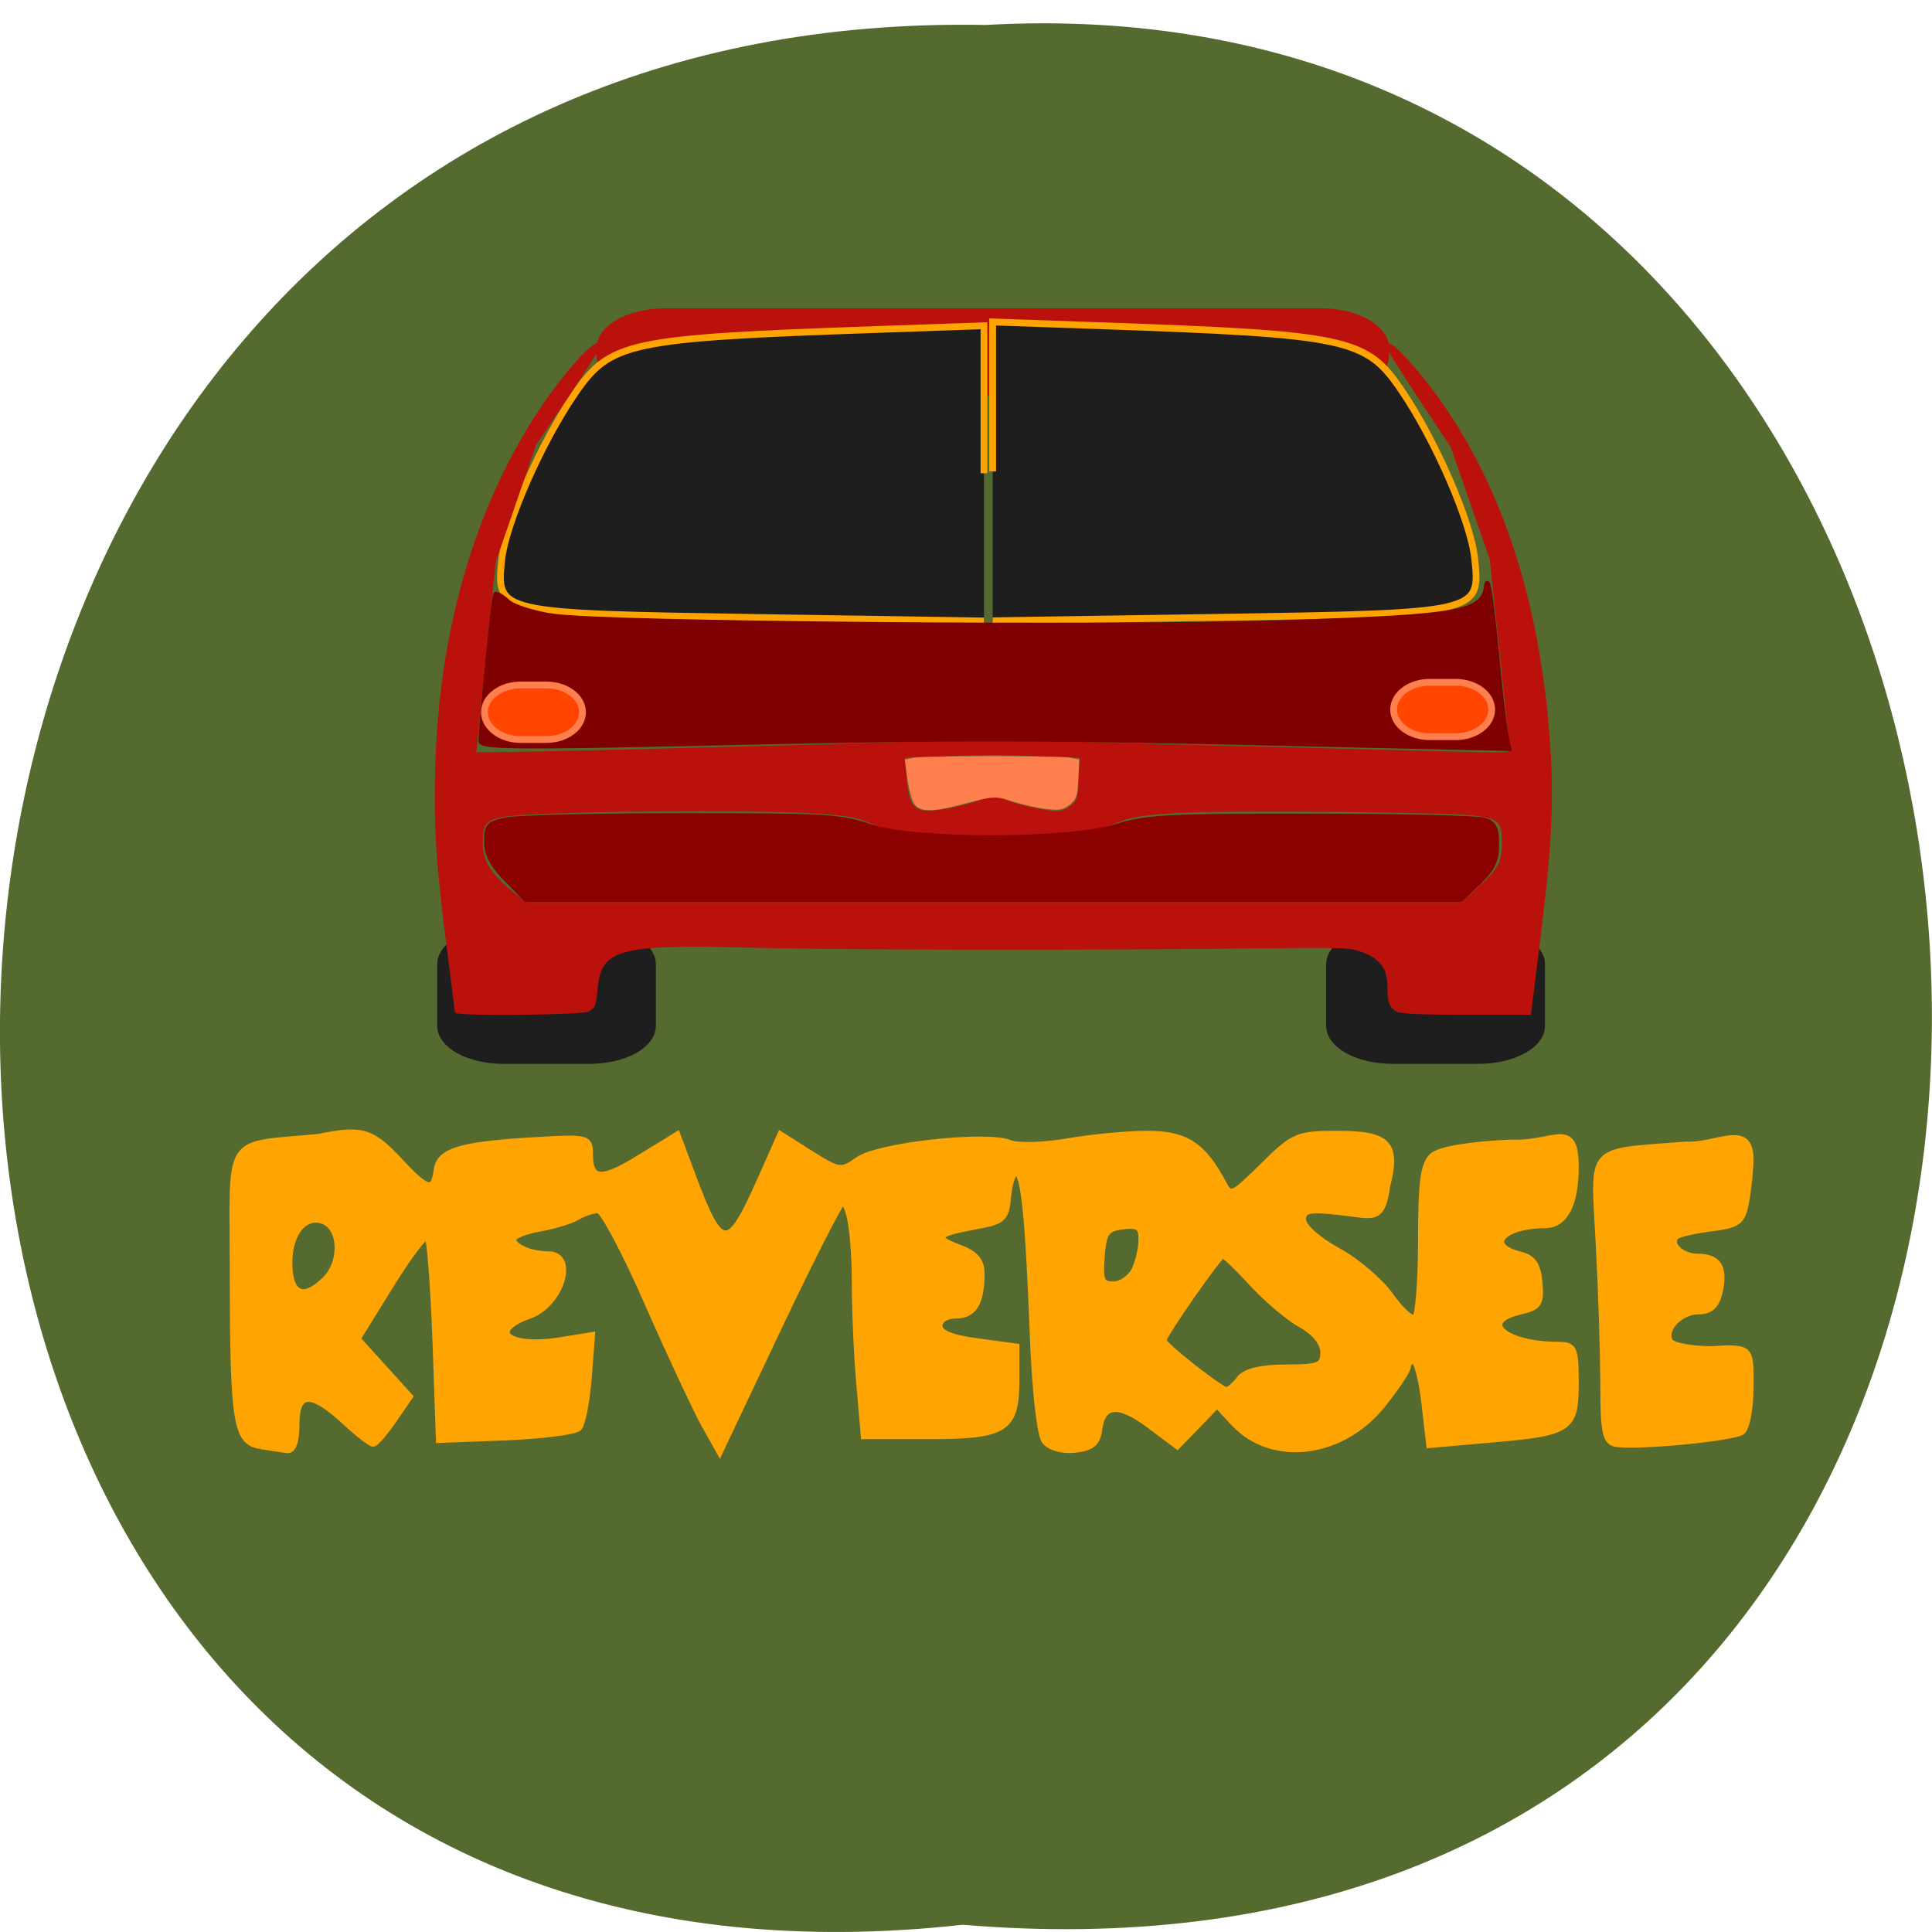 <svg xmlns="http://www.w3.org/2000/svg" viewBox="0 0 48 48"><path d="m 23.918 47.82 c -32.21 3.59 -31.762 -47.809 0.574 -47.2 c 30.07 -1.695 32.785 50 -0.574 47.2" fill="#546a2f"/><path d="m 87.88 41.42 h 86.63 c 4.625 0 8.375 2.063 8.375 4.604 v 0.958 c 0 2.542 -3.75 4.583 -8.375 4.583 h -86.62 c -4.625 0 -8.375 -2.042 -8.375 -4.583 v -0.958 c 0 -2.542 3.75 -4.604 8.375 -4.604" transform="scale(0.188)" fill="#ba110c" stroke="#ba110c" stroke-width="1.352"/><g transform="matrix(0.183 0 0 0.184 1.403 2.453)"><g stroke="#ffa400"><g fill="#ffa400"><path d="m 27.638 181.85 c -3.239 -0.532 -3.644 -3.171 -3.644 -23.858 c -0.021 -18.367 -1.215 -16.537 11.572 -17.75 c 5.669 -1.128 7.097 -0.936 10.783 3 c 3.985 4.278 4.902 4.533 5.328 1.447 c 0.341 -2.618 3.175 -3.448 13.831 -4.04 c 6.585 -0.383 6.862 -0.298 6.862 1.873 c 0 3.618 1.598 3.746 6.905 0.468 l 4.987 -3.043 l 1.79 4.767 c 4.134 11.131 5.093 11.259 9.526 1.32 l 2.728 -6.108 l 4.07 2.554 c 3.879 2.426 4.156 2.469 6.5 0.83 c 2.749 -1.915 17.326 -3.533 20.544 -2.256 c 1.087 0.447 4.624 0.341 7.842 -0.213 c 3.197 -0.553 8.098 -1.022 10.847 -1.022 c 5.179 0 7.523 1.511 10.272 6.662 c 1 1.873 1.3 1.724 5.434 -2.341 c 4.113 -4.065 4.71 -4.32 9.974 -4.32 c 7.03 0 8.269 1.256 6.819 6.96 c -0.682 4.874 -1.747 4 -6.223 3.512 c -4.39 -0.49 -5.2 -0.319 -5.2 1.064 c 0 0.958 1.982 2.724 4.688 4.214 c 2.579 1.383 5.839 4.15 7.224 6.108 c 1.385 1.958 2.92 3.32 3.388 3 c 0.448 -0.298 0.831 -5.04 0.831 -10.556 c 0 -7.917 0.32 -10.258 1.534 -11.344 c 0.938 -0.83 4.944 -1.511 10.442 -1.766 c 6.116 0.298 8.908 -3.363 8.908 3.32 c 0 4.916 -1.47 7.704 -4.07 7.704 c -5.903 0.043 -8.29 2.873 -3.452 4.086 c 1.747 0.426 2.387 1.341 2.6 3.746 c 0.256 2.809 -0.043 3.256 -2.621 3.852 c -5.775 1.362 -2.046 4.597 5.285 4.597 c 2.067 0 2.259 0.426 2.259 5.065 c 0 6.257 -0.639 6.683 -11.551 7.619 l -8.226 0.724 l -0.661 -5.683 c -0.362 -3.129 -1.044 -5.683 -1.492 -5.683 c -0.469 0 -0.852 0.383 -0.852 0.83 c 0 0.468 -1.513 2.746 -3.367 5.065 c -5.498 6.896 -15 8.09 -20.18 2.533 l -2.302 -2.469 l -2.706 2.788 l -2.706 2.767 l -3.793 -2.831 c -4.198 -3.107 -6.393 -2.894 -6.862 0.66 c -0.234 1.809 -1 2.426 -3.239 2.66 c -1.684 0.192 -3.41 -0.298 -4.049 -1.128 c -0.661 -0.851 -1.321 -6.789 -1.62 -14.558 c -0.618 -16.05 -1.236 -21.773 -2.323 -21.773 c -0.448 0 -0.959 1.469 -1.129 3.278 c -0.256 3.02 -0.618 3.363 -4.454 4.04 c -5.392 0.979 -5.818 1.575 -2.152 2.958 c 2.195 0.809 3 1.745 3 3.469 c 0 3.916 -1.044 5.597 -3.431 5.597 c -1.343 0 -2.28 0.596 -2.28 1.447 c 0 1 1.641 1.681 5.221 2.15 l 5.221 0.702 v 4.406 c 0 6.683 -1.385 7.577 -11.785 7.577 h -8.823 l -0.597 -6.874 c -0.341 -3.767 -0.618 -9.854 -0.618 -13.493 c -0.021 -6.811 -0.725 -11.195 -1.769 -11.174 c -0.341 0.021 -4.22 7.598 -8.631 16.835 l -8.01 16.814 l -2.025 -3.597 c -1.108 -1.979 -4.561 -9.301 -7.651 -16.282 c -3.069 -7 -6.138 -12.727 -6.798 -12.749 c -0.661 0 -1.939 0.404 -2.856 0.936 c -0.895 0.532 -3.239 1.234 -5.2 1.575 c -1.961 0.341 -3.559 1 -3.559 1.469 c 0 1.064 2.387 2.107 4.816 2.107 c 3.772 0 1.684 6.683 -2.557 8.173 c -5.903 2.107 -2.898 4.576 4.198 3.427 l 4.241 -0.681 l -0.448 5.789 c -0.256 3.171 -0.852 6.172 -1.321 6.64 c -0.469 0.49 -4.923 1.043 -9.888 1.256 l -9.01 0.341 l -0.469 -13.408 c -0.277 -7.364 -0.767 -13.706 -1.087 -14.05 c -0.341 -0.362 -2.621 2.618 -5.093 6.619 l -4.518 7.258 l 3.559 3.895 l 3.538 3.895 l -2.174 3.15 c -1.193 1.724 -2.429 3.15 -2.749 3.15 c -0.32 0 -2.046 -1.341 -3.857 -3 c -4.582 -4.214 -6.606 -4.065 -6.606 0.468 c 0 2.256 -0.448 3.512 -1.193 3.405 c -0.639 -0.085 -2.302 -0.341 -3.665 -0.553 m 132.98 -8.981 c 0.789 -1 2.92 -1.511 6.287 -1.511 c 4.518 0 5.115 -0.255 5.115 -2.086 c 0 -1.32 -1.129 -2.724 -3.09 -3.831 c -1.705 -0.936 -4.667 -3.448 -6.606 -5.555 c -1.939 -2.086 -3.729 -3.81 -4.01 -3.81 c -0.511 0 -8.119 10.833 -8.119 11.578 c 0 0.638 7.8 6.747 8.61 6.747 c 0.362 0 1.172 -0.681 1.833 -1.532 m -124.18 -13.387 c 2.472 -2.405 2.28 -7.151 -0.341 -8.04 c -2.493 -0.851 -4.582 1.724 -4.582 5.683 c 0 4.384 1.918 5.299 4.923 2.362 m 109.9 -1.298 c 0.533 -1.085 0.98 -2.958 0.98 -4.15 c 0 -1.766 -0.49 -2.107 -2.621 -1.852 c -2.259 0.298 -2.643 0.83 -2.898 4.15 c -0.256 3.256 0 3.81 1.641 3.81 c 1.044 0 2.344 -0.873 2.898 -1.958" stroke-width="0.931"/><path d="m 211.64 181.57 c -1.321 -0.277 -1.598 -1.618 -1.598 -7.811 c 0 -4.108 -0.277 -12.706 -0.618 -19.07 c -0.703 -13.536 -1.747 -12.344 11.764 -13.43 c 4.049 0.255 8.759 -3.107 8.759 1.873 c 0 1.426 -0.256 3.98 -0.575 5.704 c -0.511 2.809 -1 3.192 -4.774 3.661 c -2.323 0.298 -4.454 0.787 -4.752 1.107 c -1.023 1.107 0.767 2.788 2.984 2.788 c 2.792 0 3.687 1.426 2.92 4.746 c -0.405 1.788 -1.236 2.554 -2.813 2.554 c -2.515 0 -4.838 2.448 -3.921 4.108 c 0.341 0.596 2.941 1.085 5.775 1.085 c 5.498 -0.383 5.157 -0.021 5.157 5.15 c 0 2.916 -0.511 5.491 -1.151 5.938 c -1.3 0.873 -14.662 2.128 -17.16 1.596" stroke-width="0.893"/></g><g fill="#1e1e1e"><path d="m 127.1 50.32 v -20.18 l 14.683 0.511 c 33.629 1.171 36.04 1.703 40.832 8.747 c 4.603 6.725 9.419 17.729 9.931 22.73 c 0.789 7.321 0.661 7.343 -34.822 7.896 l -30.624 0.468" stroke-width="0.922"/><path d="m 125.92 50.572 v -19.921 l -14.683 0.511 c -33.629 1.171 -36.04 1.681 -40.853 8.641 c -4.582 6.64 -9.398 17.516 -9.931 22.432 c -0.767 7.236 -0.661 7.258 34.843 7.811 l 30.624 0.468" stroke-width="0.916"/></g></g><g fill="#1e1e1e" stroke="#1e1e1e" stroke-width="0.919"><path d="m 60.692 112.17 h 11.678 c 4.731 0 8.546 2.107 8.546 4.704 v 8.3 c 0 2.597 -3.815 4.682 -8.546 4.682 h -11.678 c -4.71 0 -8.546 -2.086 -8.546 -4.682 v -8.3 c 0 -2.597 3.836 -4.704 8.546 -4.704"/><path d="m 181.4 112.17 h 11.657 c 4.731 0 8.567 2.107 8.567 4.704 v 8.3 c 0 2.597 -3.836 4.682 -8.567 4.682 h -11.657 c -4.731 0 -8.567 -2.086 -8.567 -4.682 v -8.3 c 0 -2.597 3.836 -4.704 8.567 -4.704"/></g></g><g transform="scale(0.188)"><path d="m 60.25 133.69 c 0 -0.146 -0.438 -3.667 -0.979 -7.833 c -1.479 -11.313 -1.833 -16.708 -1.604 -24.563 c 0.521 -18 5.229 -34.19 13.604 -46.896 c 3.333 -5.063 7.396 -9.563 8.04 -8.896 c 0.104 0.083 -1.792 3.104 -4.208 6.708 l -4.396 6.521 l -2.667 7.75 l -2.688 7.771 l -1.313 12.604 c -0.708 6.917 -1.271 12.625 -1.229 12.688 c 0.125 0.208 45.35 -0.938 62.33 -1.563 c 3.375 -0.125 8.75 -0.125 11.958 0 c 5.04 0.208 17.521 0.542 54.21 1.479 c 7.958 0.208 8.333 0.188 8.333 -0.396 c 0 -0.354 -0.604 -6.167 -1.313 -12.917 l -1.313 -12.292 l -2.583 -7.417 l -2.563 -7.396 l -4.417 -6.667 c -2.417 -3.646 -4.313 -6.729 -4.208 -6.854 c 0.583 -0.563 4.792 4.146 7.979 8.938 c 7.833 11.75 12.354 26.583 13.5 44.25 c 0.5 7.479 0.167 13.646 -1.438 26.375 l -1.104 8.875 h -8.313 c -5.438 0 -8.625 -0.125 -9.167 -0.375 c -0.938 -0.438 -1.208 -1.167 -1.208 -3.375 c 0 -2.25 -1.063 -3.646 -3.375 -4.5 c -1.771 -0.646 -2.479 -0.667 -14.979 -0.521 c -21.917 0.25 -54.23 0.208 -66 -0.104 c -17.521 -0.458 -19.854 0.188 -20.333 5.729 c -0.167 2 -0.313 2.333 -1.042 2.708 c -0.938 0.479 -17.5 0.646 -17.5 0.167 m 135.1 -16.271 c 2.813 -2.542 3.271 -3.375 3.271 -6.125 c 0 -2.688 -0.479 -3.188 -3.417 -3.625 c -3.458 -0.5 -33.35 -0.771 -39.729 -0.375 c -4.958 0.333 -5.896 0.5 -8.188 1.396 c -3.604 1.438 -5.813 1.667 -16 1.667 c -10.438 0 -13.02 -0.271 -16.12 -1.646 c -2 -0.875 -2.896 -1.042 -7.313 -1.333 c -6 -0.417 -23.21 -0.438 -34 -0.042 c -9.833 0.354 -10.229 0.521 -10.229 4.208 c -0.021 2.083 1.146 4.02 3.625 6.083 l 2.229 1.833 h 123.63 l 2.271 -2.042 m -69.23 -10.604 c 1.417 -0.292 3 -0.75 3.5 -1 c 1.188 -0.604 1.958 -0.604 3.208 0.021 c 1.146 0.563 5.417 1.521 6.854 1.521 c 0.542 0 1.375 -0.354 1.917 -0.813 c 0.875 -0.75 0.938 -1.021 1.063 -3.667 l 0.104 -2.875 l -5.333 -0.188 c -6.479 -0.25 -5.792 -0.25 -12.542 0 l -5.521 0.188 l 0.208 2.458 c 0.417 4.938 1.208 5.458 6.542 4.354" fill="#ba110c" stroke="#ba110c" stroke-width="0.303"/><g stroke-width="0.649"><path d="m 63.56 97.9 c 0 -1.958 1.688 -19.04 1.917 -19.333 c 0.146 -0.167 0.875 0.271 1.625 0.958 c 0.75 0.688 3.438 1.521 5.958 1.896 c 7.25 1.042 73.15 1.604 96.58 0.854 c 23.813 -0.792 26.396 -1.271 26.833 -4.979 c 0.125 -1.125 0.646 2.354 1.167 7.708 c 0.5 5.354 1.104 10.667 1.333 11.833 l 0.417 2.083 l -28.417 -0.646 c -35.25 -0.813 -44.42 -0.813 -79.44 -0.021 c -23.479 0.521 -27.958 0.458 -27.979 -0.354" fill="#7f0000" stroke="#7f0000"/><path d="m 66.917 116.23 c -1.917 -1.979 -2.604 -3.333 -2.604 -5.02 c 0 -2.125 0.229 -2.396 2.688 -2.875 c 1.5 -0.292 11.979 -0.542 23.271 -0.542 c 18.604 -0.021 20.958 0.125 24.542 1.396 c 5.688 2.02 26.396 2.02 32.833 0 c 3.833 -1.208 6.729 -1.354 25.604 -1.333 c 11.708 0 22.02 0.25 22.917 0.521 c 1.292 0.417 1.625 1.063 1.625 3.229 c 0 2.083 -0.521 3.188 -2.375 5 l -2.396 2.292 h -123.5 l -2.604 -2.688" fill="#8b0000" stroke="#8b0000"/></g><g stroke="#ff7f4f"><path d="m 120.92 106.1 c -0.292 -0.438 -0.667 -1.875 -0.854 -3.208 l -0.313 -2.396 l 1.063 -0.208 c 1.354 -0.271 19.25 -0.271 20.604 0 l 1.042 0.208 l -0.125 2.479 c -0.104 2.208 -0.229 2.583 -1.063 3.25 c -0.833 0.646 -1.271 0.729 -3.02 0.521 c -1.146 -0.125 -3.083 -0.563 -4.292 -0.958 c -2.417 -0.792 -2.667 -0.771 -6.938 0.375 c -3.792 1 -5.438 1 -6.104 -0.063" fill="#ff7f4f" stroke-width="0.323"/><g fill="#ff4500" stroke-width="0.899"><path d="m 68.792 90.52 h 3.417 c 2.646 0 4.771 1.625 4.771 3.604 c 0 1.979 -2.125 3.604 -4.771 3.604 h -3.417 c -2.625 0 -4.771 -1.625 -4.771 -3.604 c 0 -1.979 2.146 -3.604 4.771 -3.604"/><path d="m 188.94 90.17 h 3.417 c 2.625 0 4.771 1.604 4.771 3.604 c 0 1.979 -2.146 3.583 -4.771 3.583 h -3.417 c -2.625 0 -4.771 -1.604 -4.771 -3.583 c 0 -2 2.146 -3.604 4.771 -3.604"/></g></g></g></svg>
